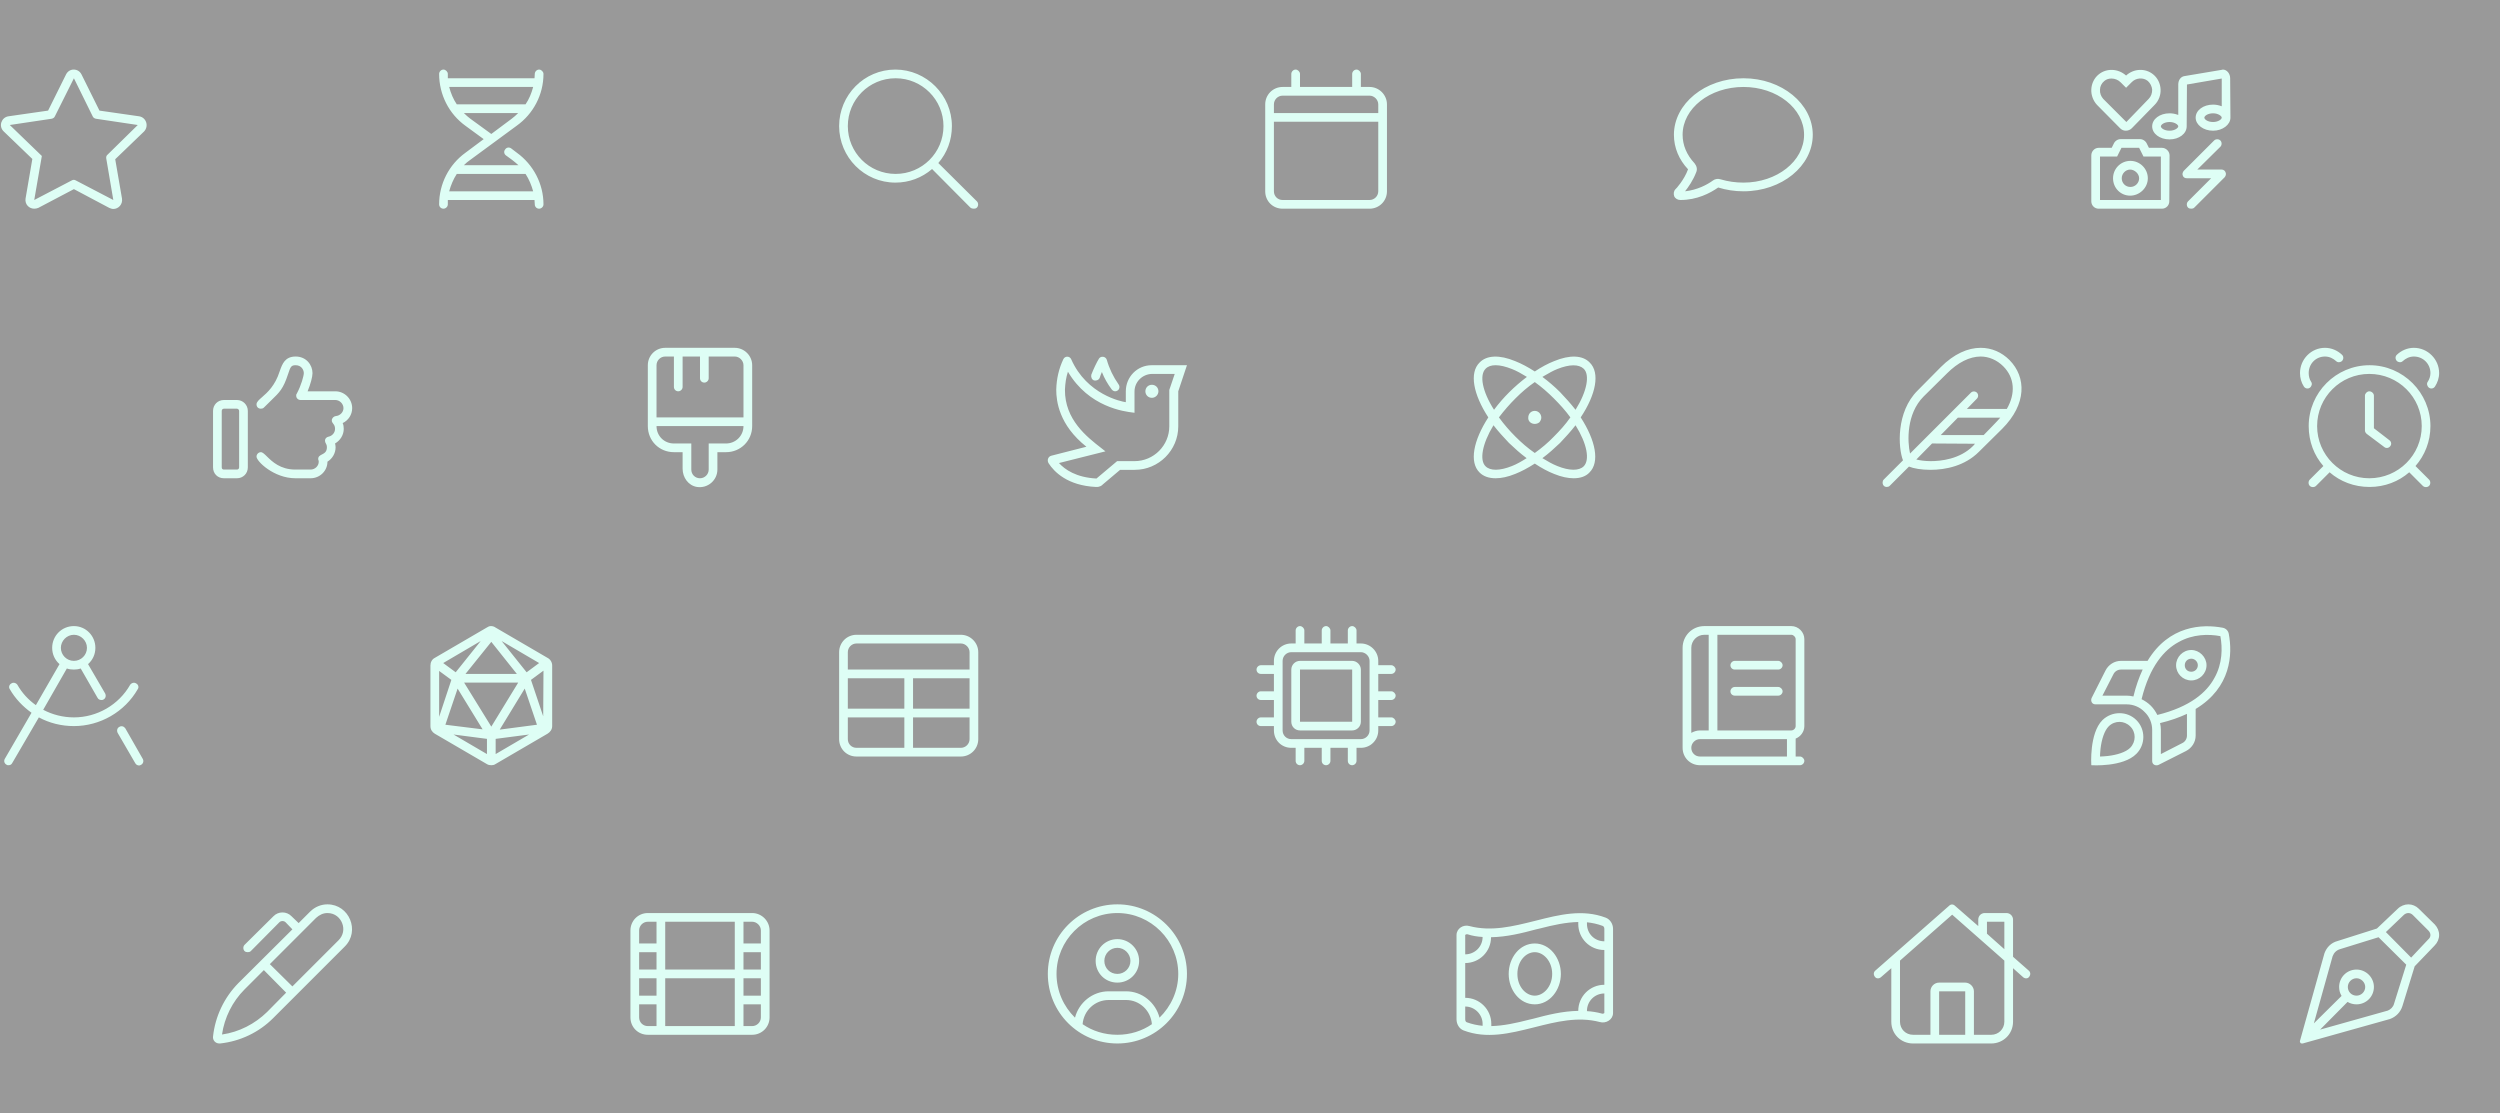 <svg width="575" height="256" viewBox="0 0 575 256" fill="none" opacity="0.5" xmlns="http://www.w3.org/2000/svg">
<rect x="0" y="0" width="575" height="256" fill="#333333" stroke="none"/>
<path fill-rule="evenodd" clip-rule="evenodd" d="M22.875 25.438L32 26.75C33.625 27 34.312 29 33.125 30.25L26.5 36.625L28.062 45.688C28.25 47 27.25 48.062 26.062 48.062C25.75 48.062 25.437 47.938 25.125 47.812L17 43.5L8.812 47.812C8.5 47.938 8.187 48 7.875 48C6.687 48 5.687 47 5.875 45.688L7.437 36.562L0.812 30.188C-0.375 29 0.312 27 1.937 26.75L11.062 25.438L15.187 17.125C15.562 16.375 16.25 16 16.937 16C17.687 16 18.375 16.375 18.75 17.125L22.875 25.438ZM26.062 46L24.437 36.438C24.375 36.062 24.5 35.75 24.75 35.562L31.687 28.75L22.062 27.312C21.75 27.25 21.437 27.062 21.312 26.75L17 18L12.625 26.75C12.5 27.062 12.187 27.25 11.875 27.312L2.25 28.75L9.625 35.875L7.875 46L16.5 41.5C16.812 41.312 17.125 41.312 17.437 41.5L26.062 46ZM117.562 34.125L118.875 35.125C122.687 37.875 125 42.312 125 47C125 47.562 124.5 48 124 48C123.437 48 123 47.562 123 47C123 46.851 122.986 46.702 122.971 46.546C122.954 46.375 122.937 46.196 122.937 46H103V47C103 47.562 102.5 48 102 48C101.437 48 101 47.562 101 47C101 42.312 103.25 37.875 107.062 35.125L111.25 32L107.062 28.938C103.25 26.188 101 21.75 101 17C101 16.5 101.437 16 102 16C102.5 16 103 16.5 103 17V18H122.937C122.937 17.851 122.952 17.702 122.967 17.546C122.983 17.375 123 17.196 123 17C123 16.5 123.437 16 124 16C124.5 16 125 16.5 125 17C125 21.75 122.687 26.188 118.812 28.938L108.187 36.75C107.625 37.125 107.125 37.562 106.687 38H119.25C118.75 37.562 118.25 37.125 117.75 36.75L116.375 35.75C115.937 35.438 115.812 34.812 116.187 34.375C116.5 33.875 117.125 33.812 117.562 34.125ZM120.875 24C121.687 22.812 122.25 21.438 122.625 20H103.312C103.687 21.438 104.25 22.812 105.062 24H120.875ZM106.687 26C107.187 26.5 107.687 26.938 108.187 27.312L113 30.812L117.687 27.312C118.187 26.938 118.687 26.5 119.187 26H106.687ZM105.062 40C104.25 41.25 103.687 42.625 103.312 44H122.625C122.25 42.625 121.687 41.25 120.875 40H105.062ZM224.687 46.312L215.812 37.5C217.812 35.188 218.937 32.25 218.937 29C218.937 21.875 213.062 16 205.937 16C198.75 16 193 21.875 193 29C193 36.188 198.812 42 205.937 42C209.125 42 212.062 40.875 214.375 38.875L223.187 47.75C223.437 47.938 223.687 48 224 48C224.25 48 224.5 47.938 224.687 47.75C225.062 47.375 225.062 46.688 224.687 46.312ZM206 40C199.875 40 195 35.062 195 29C195 22.938 199.875 18 206 18C212.062 18 217 22.938 217 29C217 35.125 212.062 40 206 40ZM299 17C299 16.5 298.5 16 298 16C297.437 16 297 16.5 297 17V20H295C292.75 20 291 21.812 291 24V44C291 46.25 292.75 48 295 48H315C317.187 48 319 46.25 319 44V24C319 21.812 317.187 20 315 20H313V17C313 16.5 312.5 16 312 16C311.437 16 311 16.5 311 17V20H299V17ZM293 28H317V44C317 45.125 316.062 46 315 46H295C293.875 46 293 45.125 293 44V28ZM295 22H315C316.062 22 317 22.938 317 24V26H293V24C293 22.938 293.875 22 295 22ZM401 20C408.687 20 414.937 24.938 414.937 31C414.937 37.062 408.687 42 401 42C399.187 42 397.437 41.75 395.75 41.25C395.187 41.062 394.5 41.125 394 41.5C392.625 42.5 390.375 43.688 387.562 44C388.312 43.062 389.437 41.438 390.125 39.625C390.437 38.938 390.25 38.188 389.75 37.562C387.937 35.625 387 33.375 387 31C387 24.938 393.25 20 401 20ZM401 18C392.125 18 385 23.875 385 31C385 34 386.187 36.75 388.25 38.938C387.375 41.375 385.437 43.5 385.375 43.5C384.937 43.938 384.875 44.562 385.062 45.125C385.312 45.688 385.875 46 386.5 46C390.312 46 393.312 44.438 395.187 43.125C397 43.688 398.937 44 401 44C409.812 44 416.937 38.188 416.937 31C416.937 23.875 409.812 18 401 18ZM505.375 39H511C511.375 39 511.75 39.25 511.875 39.625C512.062 40 511.937 40.438 511.687 40.75L504.687 47.75C504.5 47.938 504.25 48 504 48C503.687 48 503.437 47.938 503.25 47.75C502.875 47.375 502.875 46.688 503.25 46.312L508.562 41H503C502.562 41 502.187 40.812 502.062 40.438C501.875 40.062 502 39.625 502.25 39.312L509.25 32.312C509.625 31.938 510.312 31.938 510.687 32.312C511.062 32.688 511.062 33.375 510.687 33.75L505.375 39ZM488.937 30.062C488.437 30.062 488 29.875 487.625 29.5L482.312 24.125C481.437 23.188 480.937 21.875 481 20.562C481.062 19.188 481.687 17.938 482.687 17.125C484.5 15.625 487.187 15.75 489 17.375C490.75 15.75 493.437 15.625 495.25 17.125C496.25 17.938 496.875 19.188 496.937 20.562C497 21.875 496.5 23.188 495.562 24.125L490.312 29.5C489.937 29.875 489.437 30.062 488.937 30.062ZM485.625 18.062C485 18.062 484.437 18.25 484 18.625C483.375 19.125 483 19.875 483 20.625C482.937 21.438 483.25 22.188 483.75 22.75L489.062 28.062L494.187 22.75C494.75 22.188 495 21.438 495 20.625C494.937 19.875 494.562 19.125 494 18.625C492.937 17.75 491.25 17.875 490.25 18.938L489 20.188L487.75 18.938C487.187 18.375 486.437 18.062 485.625 18.062ZM511.125 16.031C511.172 16.016 511.219 16 511.25 16C512.187 16 512.937 16.938 512.937 18L513 27.062C513 28.688 511.187 30.062 509 30.062C506.75 30.062 505 28.688 505 27.062C505 25.375 506.75 24.062 509 24.062C509.687 24.062 510.312 24.188 511 24.438V18.062L503 19.438L502.937 29.062C502.937 30.75 501.187 32.062 499 32.062C496.75 32.062 495 30.75 495 29.062C495 27.375 496.75 26.062 499 26.062C499.687 26.062 500.312 26.188 501 26.438V19.438C501 18.438 501.562 17.625 502.437 17.5L511 16.062C511.031 16.062 511.078 16.047 511.125 16.031ZM497 29.062C497 29.438 497.75 30.062 499 30.062C500.187 30.062 501 29.438 501 29.062C501 28.688 500.187 28.062 499 28.062C497.75 28.062 497 28.688 497 29.062ZM507 27.062C507 27.438 507.75 28.062 509 28.062C510.187 28.062 511 27.438 511 27.062C511 26.688 510.187 26.062 509 26.062C507.75 26.062 507 26.688 507 27.062ZM494.25 34H497.25C498.187 34 499 34.812 499 35.75L498.937 46.312C498.937 47.25 498.187 48 497.25 48H482.687C481.75 48 481 47.25 481 46.312V35.75C481 34.812 481.75 34 482.687 34H485.687L486.125 33.125C486.375 32.5 487 32 487.75 32H492.187C492.937 32 493.562 32.5 493.812 33.125L494.25 34ZM483 36V46H497V36H493L492 34H487.937L486.937 36H483ZM486 41C486 38.812 487.75 37 490 37C492.187 37 494 38.812 494 41C494 43.25 492.062 45 489.937 45C487.75 45 486 43.25 486 41ZM488 41C488 42.125 488.875 43 490 43C491.062 43 492 42.125 492 41C492 39.938 490.937 39 489.937 39C488.875 39 488 39.938 488 41ZM54.5 92H51.5C50.062 92 49 93.125 49 94.5V107.5C49 108.938 50.062 110 51.5 110H54.5C55.875 110 57 108.938 57 107.5V94.5C57 93.125 55.875 92 54.5 92ZM55 107.5C55 107.812 54.75 108 54.5 108H51.5C51.187 108 51 107.812 51 107.5V94.5C51 94.25 51.187 94 51.5 94H54.5C54.75 94 55 94.25 55 94.5V107.5ZM81 93.875C81 91.75 79.25 90 77.125 90H70.75C71.437 88.312 71.875 86.688 71.875 85.812C71.875 83.938 70.437 82 68 82C65.54 82 64.923 83.728 64.38 85.248L64.362 85.3L64.312 85.438C63.265 88.734 61.473 90.297 60.263 91.353C59.522 91.999 59 92.454 59 93C59 93.625 59.437 94 60 94C60.25 94 60.5 93.938 60.687 93.75C61.338 93.087 61.896 92.549 62.383 92.079C64.33 90.202 65.15 89.412 66.25 86.062C66.812 84.312 67 84 68 84C69.312 84 69.875 85.062 69.875 85.812C69.875 86.438 69.312 88.562 68.25 90.562C68.125 90.688 68.125 90.875 68.125 91C68.125 91.625 68.625 92 69.125 92H77.125C78.125 92 79 92.875 79 93.875C79 94.812 78.187 95.625 77.25 95.688C76.75 95.75 76.312 96.188 76.312 96.688C76.312 97.025 76.464 97.223 76.631 97.441C76.835 97.708 77.062 98.006 77.062 98.625C77.062 99.5 76.437 100.25 75.562 100.438C75.187 100.5 74.75 100.812 74.75 101.375C74.75 101.63 74.84 101.796 74.939 101.976C75.057 102.193 75.187 102.432 75.187 102.875C75.187 103.938 74.586 104.248 74.042 104.529C73.595 104.76 73.187 104.97 73.187 105.562C73.187 105.681 73.215 105.757 73.245 105.837C73.278 105.927 73.312 106.023 73.312 106.188C73.312 107.188 72.437 108 71.437 108H67.937C64.478 108 62.613 106.177 61.401 104.993C60.818 104.422 60.386 104 60 104C59.437 104 59 104.5 59 105C58.937 106.062 63 110 67.937 110H71.437C73.562 110 75.312 108.312 75.312 106.188C76.437 105.5 77.187 104.25 77.187 102.875C77.187 102.562 77.125 102.25 77.062 102C78.25 101.312 79.062 100.062 79.062 98.625C79.062 98.188 79 97.688 78.812 97.312C80.125 96.688 81 95.375 81 93.875ZM153 80H169C171.187 80 173 81.812 173 84V98C173 101.375 170.312 104 167 104H165V108C165 110.438 162.812 112.375 160.312 112C158.312 111.688 157 109.812 157 107.812V104H155C151.625 104 149 101.375 149 98V84C149 81.812 150.75 80 153 80ZM163 102H167C169.187 102 171 100.25 171 98H151C151 100.25 152.75 102 155 102H159V108C159 109.125 159.875 110 161 110C162.062 110 163 109.125 163 108V102ZM151 96H171V84C171 82.938 170.062 82 169 82H163V87C163 87.562 162.5 88 162 88C161.437 88 161 87.562 161 87V82H157V89C157 89.562 156.5 90 156 90C155.437 90 155 89.562 155 89V82H153C151.875 82 151 82.938 151 84V96ZM256.5 90C256.187 90 255.875 89.812 255.687 89.562C254.75 88.312 254 87 253.437 85.562C253.25 86 253.062 86.438 252.937 86.875C252.75 87.375 252.187 87.625 251.625 87.5C251.125 87.312 250.875 86.75 251 86.188C251.5 84.875 252.25 83.312 252.75 82.5C252.937 82.188 253.312 82 253.75 82.062C254.125 82.125 254.437 82.375 254.562 82.75C255.125 84.75 256.062 86.688 257.25 88.375C257.625 88.875 257.5 89.5 257.062 89.812C256.875 89.938 256.687 90 256.5 90ZM263.437 90C263.437 90.812 264.062 91.5 264.937 91.5C265.75 91.5 266.437 90.812 266.437 90C266.437 89.125 265.75 88.5 264.937 88.5C264.062 88.5 263.437 89.188 263.437 90ZM273 84L271 90V98.062C271 103.562 266.5 108.062 261 108.062H257.625L253.625 111.438C253.5 111.625 252.937 112.062 252.062 112C245.5 111.688 242.437 108.5 241.187 106.562C240.75 105.875 241.062 105 241.812 104.812L249.875 102.75C243.562 97.75 242.937 92.25 242.937 89.625C243 87.062 243.562 84.75 244.562 82.625C244.937 81.812 246.062 81.875 246.375 82.625C250 90.812 258 92.375 258.937 92.5V90C258.937 86.688 261.562 84 264.875 84H264.937H273ZM270.187 86H264.937C262.75 86.062 260.937 87.812 260.937 90.062V94.938C260.86 94.926 260.754 94.913 260.621 94.897C258.6 94.65 250.434 93.652 245.625 85.5C245.187 86.812 245 88.188 244.937 89.625C244.881 96.514 249.995 100.492 253.217 102.998C253.59 103.289 253.938 103.559 254.25 103.812L243.562 106.5C244.937 108 247.5 109.812 252.187 110.062L256.937 106.062H260.937C265.375 106.062 268.937 102.438 268.937 98.062V89.688L270.187 86ZM357.437 83.062C361.062 81.562 364 81.688 365.625 83.375C368.062 85.75 367.062 90.75 363.562 96C367 101.312 368 106.312 365.562 108.688C364.75 109.562 363.5 110 361.937 110C360.625 110 359.125 109.688 357.437 109C356 108.438 354.5 107.625 353 106.625C351.437 107.625 349.937 108.438 348.5 109C346.812 109.688 345.312 110 344 110C342.437 110 341.187 109.562 340.312 108.688C337.875 106.312 338.875 101.312 342.312 96C338.875 90.75 337.875 85.75 340.312 83.375C341.937 81.688 344.875 81.562 348.5 83.062C349.937 83.625 351.437 84.438 353 85.438C354.5 84.438 356 83.625 357.437 83.062ZM364.25 84.812C363.125 83.75 361 83.75 358.187 84.875C357.205 85.257 356.224 85.829 355.2 86.426C355.051 86.513 354.901 86.6 354.75 86.688C356.187 87.75 357.562 88.938 358.812 90.188C360.062 91.5 361.25 92.812 362.375 94.25C365.062 89.938 365.687 86.188 364.25 84.812ZM344 84C343 84 342.25 84.25 341.687 84.812C340.25 86.25 340.875 89.938 343.625 94.25C345.75 91.375 348.312 88.875 351.187 86.688C350.062 86 348.875 85.312 347.75 84.875C346.312 84.312 345.062 84 344 84ZM341.687 107.25C342.75 108.312 344.937 108.312 347.75 107.188C348.875 106.75 350.062 106.062 351.125 105.375C349.687 104.312 348.375 103.125 347.062 101.875C345.812 100.562 344.625 99.25 343.5 97.812C340.875 102.125 340.25 105.875 341.687 107.25ZM344.75 96C345.937 97.625 347.187 99.062 348.562 100.438C349.937 101.812 351.375 103.062 353 104.188C354.562 103.062 356.062 101.812 357.375 100.438C358.75 99.062 360.062 97.625 361.187 96C360.062 94.438 358.75 93 357.375 91.625C356 90.25 354.562 89 353 87.875C351.375 89 349.937 90.25 348.562 91.625C347.187 93 345.937 94.438 344.75 96ZM358.187 107.188C360.937 108.312 363.187 108.312 364.25 107.25C365.687 105.812 365.062 102.125 362.375 97.812C361.25 99.25 360.062 100.562 358.812 101.875C357.5 103.125 356.187 104.312 354.75 105.375C355.875 106.062 357.062 106.75 358.187 107.188ZM351.5 96.062C351.5 95.188 352.125 94.5 353 94.5C353.812 94.5 354.5 95.188 354.5 96.062C354.5 96.438 354.312 96.812 354.062 97.125C353.75 97.375 353.375 97.5 353 97.5C352.125 97.5 351.437 96.875 351.5 96.062ZM462.187 82.812C460.375 81 458.062 80 455.562 80C452.625 80 449.437 81.375 446.375 84.438L441.062 89.812C436.062 94.75 436.562 103 437.687 105.875L433.25 110.312C433.062 110.5 433 110.75 433 111C433 111.562 433.375 112 433.937 112C434.187 112 434.437 111.938 434.625 111.75L439.062 107.312C440.125 107.75 441.937 108.062 444 108.062C447.562 108.062 451.937 107.125 455.125 103.938L460.5 98.625C466.187 92.938 466.062 86.75 462.187 82.812ZM442.437 91.188L447.812 85.875C450.312 83.375 453 82 455.562 82C457.437 82 459.312 82.812 460.75 84.25C463.375 86.875 463.625 90.5 461.562 94.062H452.375L454.687 91.688C455.062 91.312 455.062 90.688 454.687 90.312C454.312 89.938 453.687 89.938 453.312 90.312L439.312 104.312C438.687 101.562 438.437 95.188 442.437 91.188ZM444.062 106.062C442.625 106.062 441.562 105.875 440.75 105.688L444.375 102L454.25 102.062L453.812 102.562C450.75 105.625 446.375 106.062 444.062 106.062ZM456.25 100.062H446.375L450.312 96.062H460.062C459.812 96.438 456.25 100.062 456.25 100.062ZM538.625 81.562C537.625 80.625 536.25 80 534.75 80C531.562 80 529 82.625 529 85.812C529 86.938 529.312 88 529.875 88.875C530.187 89.375 530.812 89.5 531.25 89.188C531.687 88.875 531.875 88.25 531.562 87.812C531.187 87.25 531 86.562 531 85.812C531 83.688 532.625 82 534.75 82C535.75 82 536.625 82.438 537.312 83.062C537.687 83.438 538.312 83.375 538.687 83C539.062 82.562 539.062 81.938 538.625 81.562ZM555.187 80C553.687 80 552.312 80.625 551.312 81.562C550.875 81.938 550.875 82.562 551.25 83C551.625 83.375 552.25 83.438 552.625 83.062C553.312 82.438 554.187 82 555.187 82C557.312 82 559 83.688 559 85.812C559 86.562 558.75 87.25 558.375 87.812C558.062 88.25 558.25 88.875 558.687 89.188C559.125 89.5 559.75 89.375 560.062 88.875C560.625 88 561 86.938 561 85.812C561 82.625 558.375 80 555.187 80ZM549.562 101.25L546 98.5V91C546 90.5 545.5 90 544.937 90C544.437 90 543.937 90.5 543.937 91V99C543.937 99.312 544.125 99.625 544.375 99.812L548.375 102.812C548.812 103.188 549.437 103.062 549.75 102.625C550.125 102.188 550 101.562 549.562 101.25ZM531.25 110.312C530.875 110.688 530.875 111.375 531.25 111.75C531.625 112.125 532.312 112.125 532.687 111.75L535.812 108.625C538.25 110.75 541.437 112 545 112C548.5 112 551.687 110.75 554.125 108.625L557.25 111.75C557.625 112.125 558.312 112.125 558.687 111.75C559.062 111.375 559.062 110.688 558.687 110.312L555.562 107.188C557.687 104.75 559 101.562 559 98C559 90.312 552.687 84 545 84C537.25 84 531 90.312 531 98C531 101.562 532.25 104.75 534.375 107.188L531.25 110.312ZM557 98C557 104.625 551.625 110 544.937 110C538.312 110 532.937 104.625 532.937 98C532.937 91.375 538.312 86 544.937 86C551.625 86 557 91.375 557 98ZM75.312 208C73.875 208 72.437 208.562 71.312 209.688L68.687 212.312L67.062 210.75C65.937 209.562 64 209.562 62.875 210.75L56.25 217.312C55.875 217.688 55.875 218.375 56.25 218.75C56.437 218.938 56.687 219 57 219C57.25 219 57.5 218.938 57.687 218.75L64.25 212.125C64.625 211.75 65.312 211.75 65.687 212.125L67.25 213.75L54.812 226.125C51.562 229.438 49.5 233.75 49 238.375C48.875 239.25 49.562 240 50.437 240H50.625C55.25 239.5 59.562 237.438 62.812 234.188L79.312 217.688C82.875 214.125 80.312 208 75.312 208ZM61.437 232.75C58.625 235.5 55 237.375 51.062 237.938C51.625 234.062 53.437 230.375 56.25 227.562L60.687 223.125L65.812 228.312L61.437 232.75ZM77.875 216.25L67.25 226.875L62.062 221.75L72.687 211.125C73.437 210.438 74.312 210 75.312 210C77.125 210 78.25 211.188 78.687 212.312C79.25 213.688 78.937 215.188 77.875 216.25ZM145 214C145 211.812 146.75 210 149 210H173C175.187 210 177 211.812 177 214V234C177 236.25 175.187 238 173 238H149C146.75 238 145 236.25 145 234V214ZM169 223V212H153V223H169ZM149 212C147.875 212 147 212.938 147 214V217H151V212H149ZM151 223V219H147V223H151ZM151 229V225H147V229H151ZM147 234C147 235.125 147.875 236 149 236H151V231H147V234ZM153 225V236H169V225H153ZM173 236C174.062 236 175 235.125 175 234V231H171V236H173ZM171 229H175V225H171V229ZM171 223H175V219H171V223ZM171 217H175V214C175 212.938 174.062 212 173 212H171V217ZM257 208C248.125 208 241 215.188 241 224C241 232.875 248.125 240 257 240C265.812 240 273 232.875 273 224C273 215.188 265.812 208 257 208ZM257 238C254 238 251.25 237.125 249 235.562C249.25 232.438 251.812 230 255 230H259C262.125 230 264.687 232.438 264.937 235.562C262.687 237.125 259.937 238 257 238ZM266.687 234.062C265.812 230.625 262.687 228 259 228H255C251.25 228 248.125 230.625 247.25 234.062C244.625 231.5 243 227.938 243 224C243 216.312 249.25 210 257 210C264.687 210 271 216.312 271 224C271 227.938 269.312 231.5 266.687 234.062ZM257 216C254.187 216 252 218.25 252 221C252 223.812 254.187 226 257 226C259.75 226 262 223.812 262 221C262 218.25 259.75 216 257 216ZM257 224C255.312 224 254 222.688 254 221C254 219.375 255.312 218 257 218C258.625 218 260 219.375 260 221C260 222.688 258.625 224 257 224ZM353 231C356.437 231 359 227.688 359 224C359 220.312 356.437 217 353 217C349.5 217 347 220.312 347 224C347 227.688 349.5 231 353 231ZM357 224C357 226.938 355 229 353 229C350.937 229 349 226.938 349 224C349 221.062 350.937 219 353 219C355 219 357 221.062 357 224ZM335 215.062V234.438C335 235.562 335.625 236.625 336.625 237C341.944 239.017 347.262 237.686 352.64 236.34L353 236.25C357.937 235 362.937 233.75 367.937 235.062C369.375 235.5 371 234.5 371 233V213.625C371 212.5 370.312 211.438 369.312 211.062C363.97 209.036 358.628 210.388 353.286 211.74L353 211.812C348 213.062 343 214.312 338 213C336.562 212.562 335 213.562 335 215.062ZM337.5 214.875C338.625 215.25 339.812 215.438 341 215.5C341 217.75 339.187 219.5 337 219.5V215.062H336.937C336.969 215.062 336.984 215.047 337 215.031C337.007 215.025 337.013 215.018 337.021 215.013C337.032 215.005 337.044 215 337.062 215C337.187 214.875 337.375 214.875 337.5 214.875ZM337 234.438V231.5C339.187 231.5 341 233.312 341 235.5V235.938C339.75 235.812 338.562 235.562 337.375 235.125C337.187 235.062 337 234.875 337 234.438ZM343 235.5C343 232.188 340.312 229.5 337 229.5V221.5C340.25 221.5 342.937 218.875 342.937 215.562C346.562 215.5 350.062 214.625 353.312 213.75C353.625 213.688 353.875 213.625 354.125 213.562C357.25 212.75 360.187 212.125 363 212.062V212.5C363 215.812 365.625 218.5 369 218.5V226.5C365.687 226.5 363 229.188 363 232.5C359.375 232.562 355.875 233.438 352.625 234.312C352.312 234.375 352.062 234.438 351.812 234.5C348.687 235.312 345.75 235.938 343 236V235.5ZM368.908 233.055C368.899 233.06 368.888 233.062 368.875 233.062C368.75 233.188 368.562 233.188 368.437 233.125C367.312 232.812 366.125 232.625 365 232.562V232.5C365 230.312 366.75 228.5 369 228.5V233C368.969 233 368.953 233.016 368.937 233.031L368.932 233.036C368.929 233.04 368.926 233.043 368.922 233.046C368.918 233.049 368.913 233.052 368.908 233.055ZM369 213.625V216.5C366.75 216.5 365 214.75 365 212.5V212.125C366.187 212.25 367.375 212.5 368.562 212.938C368.75 213 369 213.188 369 213.625ZM448.312 208.312C448.687 207.938 449.25 207.938 449.625 208.312L455 213V211.5C455 210.688 455.625 210 456.5 210H461.5C462.312 210 463 210.688 463 211.5V220.062L466.625 223.25C467.062 223.625 467.062 224.25 466.687 224.688C466.375 225.125 465.75 225.125 465.312 224.75L463 222.688V235C463 237.812 460.75 240 458 240H440C437.187 240 435 237.812 435 235V222.688L432.625 224.75C432.187 225.125 431.562 225.125 431.25 224.688C430.875 224.25 430.875 223.625 431.312 223.25L448.312 208.312ZM461 218.312V212H457V214.75L461 218.312ZM437 220.938V235C437 236.688 438.312 238 440 238H444V228C444 226.938 444.875 226 446 226H452C453.062 226 454 226.938 454 228V238H458C459.625 238 461 236.688 461 235V220.938L449 210.375L437 220.938ZM556.312 209L560 212.625C560.625 213.312 561 214.125 561 215.062C561 215.938 560.625 216.812 559.937 217.5L555.375 222.25L552.562 231.375C552.125 232.812 551.062 233.875 549.687 234.375L529.625 240H529.5C529.312 240 529.187 240 529.125 239.875C529 239.75 528.937 239.562 529 239.375L534.625 219.25C535.125 217.875 536.187 216.812 537.625 216.438L546.687 213.562L551.5 209C552.125 208.375 553.062 208 553.937 208C554.812 208 555.687 208.375 556.312 209ZM549.187 232.438C549.812 232.188 550.437 231.625 550.625 230.875L553.437 221.875L547.062 215.562L538.187 218.312C537.375 218.562 536.812 219.125 536.5 219.938L532.187 235.375L538.562 229.062C538.187 228.438 538 227.75 538 227C538 224.812 539.75 223 542 223C544.187 223 546 224.812 546 227C546 229.25 544.187 231 542 231C541.25 231 540.562 230.812 539.937 230.438L533.625 236.812L549.187 232.438ZM452 228H446V238H452V228ZM542 225C540.875 225 540 225.938 540 227C540 228.125 540.875 229 542 229C543.062 229 544 228.125 544 227C544 225.938 543.062 225 542 225ZM554.562 220.25L558.5 216.062C558.812 215.812 559 215.438 559 215.062C559 214.688 558.812 214.312 558.562 214.062L554.937 210.438C554.687 210.188 554.312 210 553.937 210C553.5 210 553.187 210.188 552.937 210.375L548.75 214.375L554.562 220.25ZM32.812 174.5L28.812 167.5C28.5 167.062 27.937 166.875 27.437 167.188C26.937 167.438 26.812 168.062 27.062 168.562L31.125 175.562C31.312 175.875 31.625 176.062 32 176.062C32.125 176.062 32.312 176 32.5 175.875C32.937 175.625 33.125 175 32.812 174.5ZM31.687 158.5C32 158.062 31.812 157.438 31.312 157.188C30.875 156.875 30.25 157.062 29.937 157.5C27.312 162.125 22.312 165 17 165C14.5 165 12.062 164.375 9.937 163.25L15.375 153.75C15.875 153.938 16.437 154 17 154C17.5 154 18.062 153.938 18.562 153.75L22.437 160.5C22.625 160.875 23 161 23.312 161C23.5 161 23.687 161 23.812 160.875C24.312 160.625 24.437 160 24.187 159.5L20.25 152.75C21.312 151.812 21.937 150.5 21.937 149C21.937 146.25 19.75 144 17 144C14.187 144 12 146.25 12 149C12 150.5 12.625 151.812 13.687 152.75L8.25 162.188C6.5 160.938 5.062 159.375 4 157.5C3.687 157.062 3.062 156.875 2.625 157.188C2.125 157.438 1.937 158.062 2.25 158.5C3.5 160.688 5.25 162.5 7.25 163.938L1.125 174.5C0.812 175 1 175.625 1.5 175.875C1.625 176 1.812 176 1.937 176C2.312 176 2.625 175.875 2.812 175.5L8.937 165C11.375 166.312 14.125 167 17 167C23 167 28.687 163.75 31.687 158.5ZM17 146C18.625 146 20 147.375 20 149C20 150.688 18.625 152 17 152C15.312 152 14 150.625 14 149C14 147.438 15.312 146 17 146ZM113.937 144.312L125.937 151.312C126.562 151.625 127 152.312 127 153.062V167C127 167.75 126.562 168.375 125.937 168.75L113.937 175.75C113.687 175.938 113.312 176 113 176C112.625 176 112.312 175.938 112 175.75L100 168.75C99.375 168.375 99 167.75 99 167V153.062C99 152.312 99.375 151.625 100 151.312L112 144.312L112.041 144.288C112.329 144.114 112.519 144 112.937 144C113.312 144 113.687 144.125 113.937 144.312ZM107.062 155H118.875L113 147.625L107.062 155ZM119.187 157H106.75L113 167.125L119.187 157ZM102.437 166.688L111 167.75L105.25 158.375L102.437 166.688ZM123.5 166.688L120.687 158.375L114.937 167.812L123.5 166.688ZM115.375 147.438L121.125 154.625L124 152.5L115.375 147.438ZM101.937 152.5L104.812 154.625L110.562 147.438L101.937 152.5ZM101 164.875L103.812 156.375L101 154.312V164.875ZM112 173.438V169.938L104.312 168.938L112 173.438ZM114 173.438L121.687 168.938L114 169.938V173.438ZM125 154.25L122.125 156.375L124.937 164.75L125 154.25ZM193 150C193 147.812 194.75 146 197 146H221C223.187 146 225 147.812 225 150V170C225 172.25 223.187 174 221 174H197C194.75 174 193 172.25 193 170V150ZM195 154H223V150C223 148.938 222.062 148 221 148H197C195.875 148 195 148.938 195 150V154ZM195 163H208V156H195V163ZM210 163H223V156H210V163ZM208 165H195V170C195 171.125 195.875 172 197 172H208V165ZM221 172C222.062 172 223 171.125 223 170V165H210V172H221ZM297 154C297 152.938 297.875 152 299 152H311C312.062 152 313 152.938 313 154V166C313 167.125 312.062 168 311 168H299C297.875 168 297 167.125 297 166V154ZM321 160C321 160.562 320.5 161 320 161H317V165H320C320.5 165 321 165.5 321 166C321 166.562 320.5 167 320 167H317V168C317 170.25 315.187 172 313 172H312V175C312 175.562 311.5 176 311 176C310.437 176 310 175.562 310 175V172H306V175C306 175.562 305.5 176 305 176C304.437 176 304 175.562 304 175V172H300V175C300 175.562 299.5 176 299 176C298.437 176 298 175.562 298 175V172H297C294.75 172 293 170.25 293 168V167H290C289.437 167 289 166.562 289 166C289 165.5 289.437 165 290 165H293V161H290C289.437 161 289 160.562 289 160C289 159.5 289.437 159 290 159H293V155H290C289.437 155 289 154.562 289 154C289 153.5 289.437 153 290 153H293V152C293 149.812 294.75 148 297 148H298V145C298 144.5 298.437 144 299 144C299.5 144 300 144.5 300 145V148H304V145C304 144.5 304.437 144 305 144C305.5 144 306 144.5 306 145V148H310V145C310 144.5 310.437 144 311 144C311.5 144 312 144.5 312 145V148H313C315.187 148 317 149.812 317 152V153H320C320.5 153 321 153.5 321 154C321 154.562 320.5 155 320 155H317V159H320C320.5 159 321 159.5 321 160ZM313 170C314.062 170 315 169.125 315 168V152C315 150.938 314.062 150 313 150H297C295.875 150 295 150.938 295 152V168C295 169.125 295.875 170 297 170H313ZM415 147C415 145.375 413.625 144 412 144H392C389.187 144 387 146.25 387 149V172C387 174.25 388.75 176 391 176H414C414.5 176 415 175.562 415 175C415 174.5 414.5 174 414 174H413V169.875C414.125 169.438 415 168.312 415 167V147ZM389 149C389 147.375 390.312 146 392 146H393V168H391C390.25 168 389.562 168.25 389 168.562V149ZM391 174C389.875 174 389 173.125 389 172C389 170.938 389.875 170 391 170H411V174H391ZM412 168H395V146H412C412.5 146 413 146.5 413 147V167C413 167.562 412.5 168 412 168ZM299 166H311V154H299V166ZM409 152H399C398.437 152 398 152.5 398 153C398 153.562 398.437 154 399 154H409C409.5 154 410 153.562 410 153C410 152.5 409.5 152 409 152ZM409 158H399C398.437 158 398 158.5 398 159C398 159.562 398.437 160 399 160H409C409.5 160 410 159.562 410 159C410 158.5 409.5 158 409 158ZM504 156.5C505.875 156.5 507.5 154.938 507.5 153C507.5 151.125 505.875 149.5 504 149.5C502.062 149.5 500.5 151.125 500.5 153C500.5 154.938 502.062 156.5 504 156.5ZM505.5 153C505.5 153.875 504.812 154.5 504 154.5C503.125 154.5 502.5 153.875 502.5 153C502.5 152.188 503.125 151.5 504 151.5C504.812 151.5 505.5 152.188 505.5 153ZM496.437 175.938L502.75 172.75C504.125 172.062 505 170.688 505 169.188V163.062C513.187 158.125 513.5 150.438 512.625 145.812C512.5 145.062 511.937 144.5 511.187 144.375C506.562 143.5 498.875 143.812 493.937 152H487.812C486.312 152 484.937 152.875 484.25 154.25L481.062 160.562C480.937 160.875 480.937 161.25 481.125 161.562C481.312 161.875 481.625 162 482 162H489.125C490.687 162 492.187 162.625 493.25 163.75C494.375 164.812 495 166.312 495 167.875V175C495 175.375 495.125 175.688 495.437 175.875C495.75 176.062 496.125 176.062 496.437 175.938ZM509.312 155.938C507.562 159.188 503.812 162.562 496.187 164.438C495.812 163.688 495.312 162.938 494.687 162.312C494.062 161.688 493.312 161.188 492.562 160.812C494.437 153.188 497.812 149.438 501.062 147.688C504.375 145.812 508 145.812 510.687 146.312C511.187 149 511.187 152.625 509.312 155.938ZM501.875 170.938L497 173.438V167.875C497 167.312 496.937 166.812 496.812 166.312C499.187 165.75 501.25 165 503 164.188V169.188C503 169.938 502.562 170.625 501.875 170.938ZM492.812 154C492 155.75 491.25 157.812 490.687 160.188C490.187 160.062 489.625 160 489.125 160H483.562L486.062 155.125C486.375 154.438 487.062 154 487.812 154H492.812ZM481 176C481 176 488.312 176.5 491.375 173.375C493.5 171.25 493.5 167.75 491.375 165.625C489.25 163.5 485.75 163.5 483.562 165.625C480.5 168.688 481 176 481 176ZM485 167.062C486.375 165.688 488.562 165.688 489.937 167.062C491.312 168.375 491.312 170.625 489.937 172C488.937 173 486.937 173.625 484.812 173.875L484.606 173.894C484 173.949 483.449 174 483 174C483 173.551 483.05 173 483.106 172.394L483.125 172.188C483.375 170.062 484 168.062 485 167.062Z" fill="#befeeb"/>
</svg>
